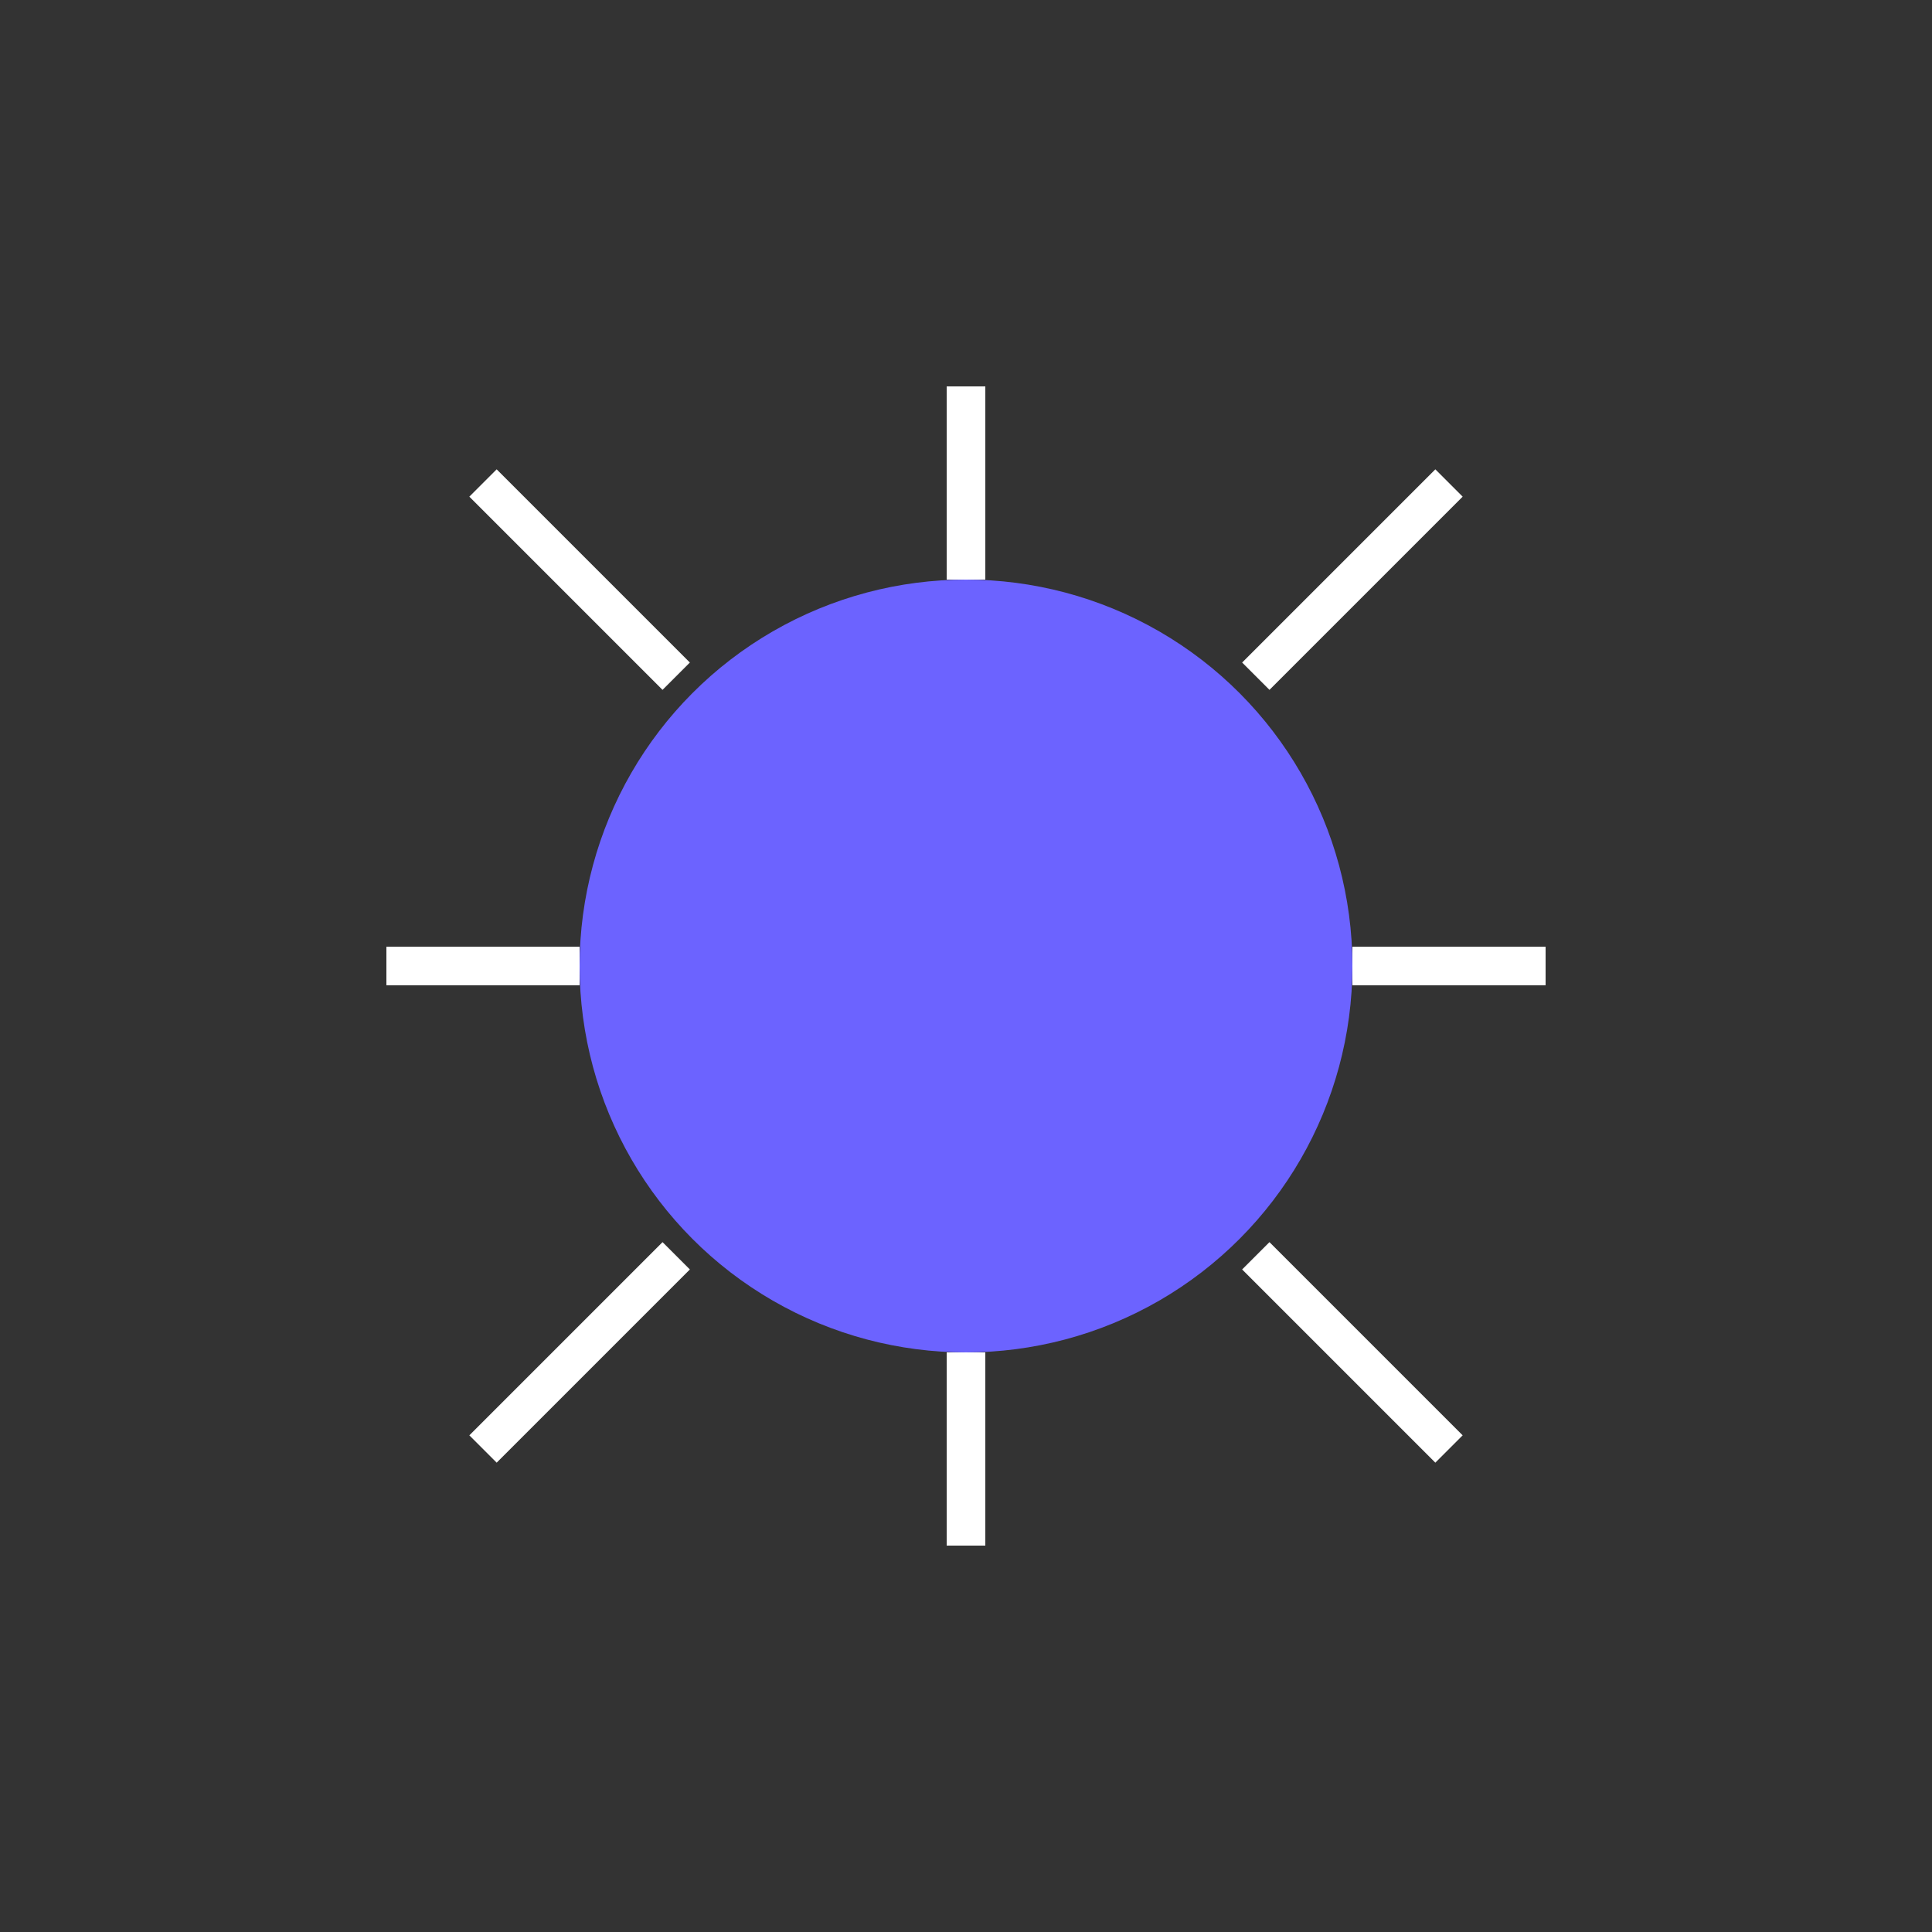 <!-- feature-diverse-expertise.svg -->
<svg width="100" height="100" viewBox="0 0 100 100" xmlns="http://www.w3.org/2000/svg">
  <rect x="0" y="0" width="100" height="100" fill="#333333" stroke="none"/>
  <!-- Gear -->
  <g>
    <circle cx="50" cy="50" r="20" fill="#6c63ff" />
    <path d="M50 30 V20 M50 80 V70 M30 50 H20 M80 50 H70 M35 35 L25 25 M75 75 L65 65 M35 65 L25 75 M75 25 L65 35" stroke="#ffffff" stroke-width="2"/>
  </g>
  
  <!-- Tooltip (optional) -->
  <!-- You can add more symbols like a wrench or a brush for more diversity -->
</svg>

